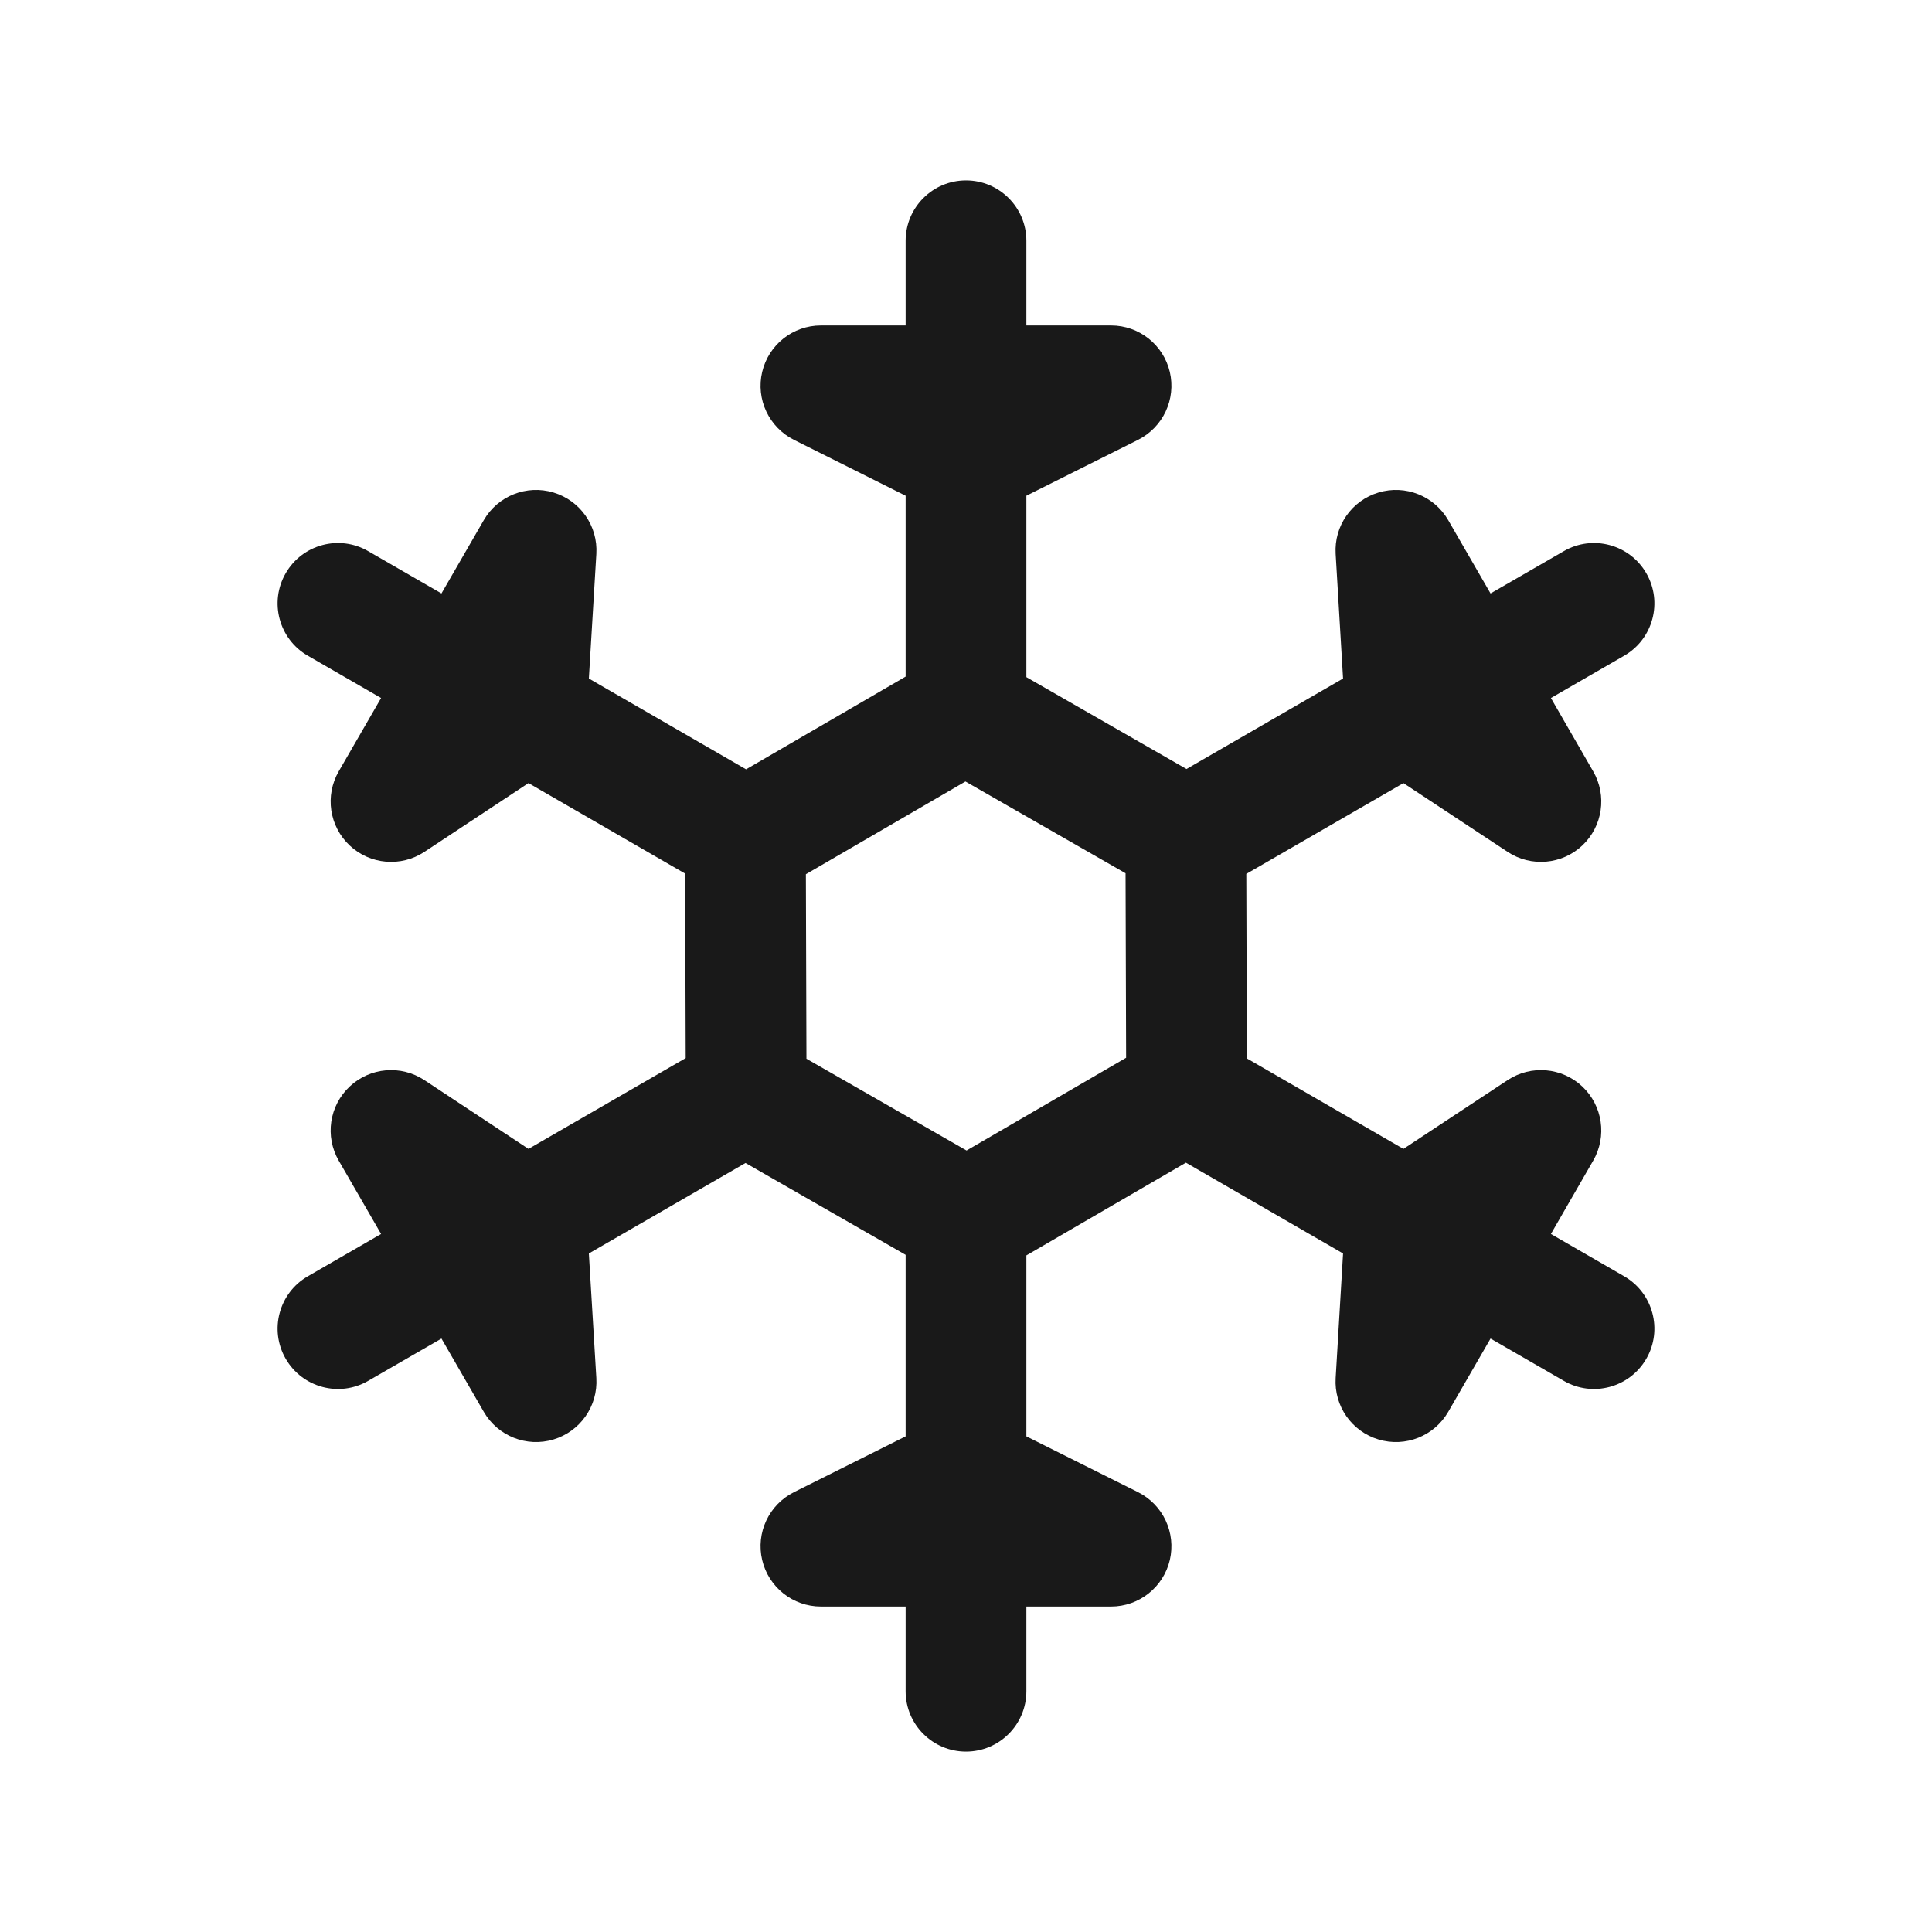 <svg width="24" height="24" viewBox="0 0 24 24" fill="none" xmlns="http://www.w3.org/2000/svg">
<path fill-rule="evenodd" clip-rule="evenodd" d="M12.75 2.991C12.75 2.577 12.414 2.241 12 2.241C11.586 2.241 11.25 2.577 11.25 2.991V4.043H10.198C9.85 4.043 9.548 4.282 9.468 4.621C9.388 4.959 9.552 5.308 9.863 5.464L11.25 6.158V8.405L9.268 9.557L7.315 8.429L7.408 6.881C7.429 6.534 7.208 6.218 6.875 6.118C6.542 6.018 6.184 6.16 6.01 6.461L5.484 7.372L4.573 6.846C4.215 6.639 3.756 6.762 3.549 7.121C3.342 7.479 3.465 7.938 3.823 8.145L4.734 8.671L4.208 9.582C4.034 9.883 4.09 10.264 4.344 10.503C4.597 10.741 4.981 10.774 5.271 10.583L6.565 9.728L8.511 10.852L8.518 13.144L6.565 14.272L5.271 13.417C4.981 13.226 4.597 13.259 4.344 13.497C4.09 13.736 4.034 14.117 4.208 14.418L4.734 15.329L3.823 15.855C3.465 16.062 3.342 16.521 3.549 16.879C3.756 17.238 4.215 17.361 4.573 17.154L5.484 16.628L6.01 17.539C6.184 17.84 6.542 17.982 6.875 17.882C7.208 17.782 7.429 17.466 7.408 17.119L7.315 15.571L9.261 14.447L11.25 15.588V17.843L9.863 18.536C9.552 18.692 9.388 19.041 9.468 19.379C9.548 19.718 9.85 19.957 10.198 19.957H11.25V21.009C11.25 21.423 11.586 21.759 12 21.759C12.414 21.759 12.75 21.423 12.75 21.009V19.957H13.802C14.149 19.957 14.452 19.718 14.532 19.379C14.611 19.041 14.448 18.692 14.137 18.536L12.75 17.843V15.595L14.732 14.443L16.684 15.571L16.592 17.119C16.571 17.466 16.791 17.782 17.125 17.882C17.458 17.982 17.816 17.84 17.99 17.539L18.516 16.628L19.427 17.154C19.785 17.361 20.244 17.238 20.451 16.879C20.658 16.521 20.535 16.062 20.177 15.855L19.266 15.329L19.791 14.418C19.965 14.117 19.909 13.736 19.656 13.497C19.403 13.259 19.019 13.226 18.729 13.417L17.434 14.272L15.489 13.148L15.482 10.856L17.434 9.728L18.729 10.583C19.019 10.774 19.403 10.741 19.656 10.503C19.909 10.264 19.965 9.883 19.791 9.582L19.266 8.671L20.177 8.145C20.535 7.938 20.658 7.479 20.451 7.121C20.244 6.762 19.785 6.639 19.427 6.846L18.516 7.372L17.99 6.461C17.816 6.16 17.458 6.018 17.125 6.118C16.791 6.218 16.571 6.534 16.592 6.881L16.684 8.429L14.739 9.553L12.75 8.412V6.158L14.137 5.464C14.448 5.308 14.611 4.959 14.532 4.621C14.452 4.282 14.149 4.043 13.802 4.043H12.75V2.991ZM10.011 10.86L10.018 13.152L12.007 14.292L13.989 13.14L13.982 10.848L11.993 9.708L10.011 10.86Z" fill="#191919"/>
</svg>
